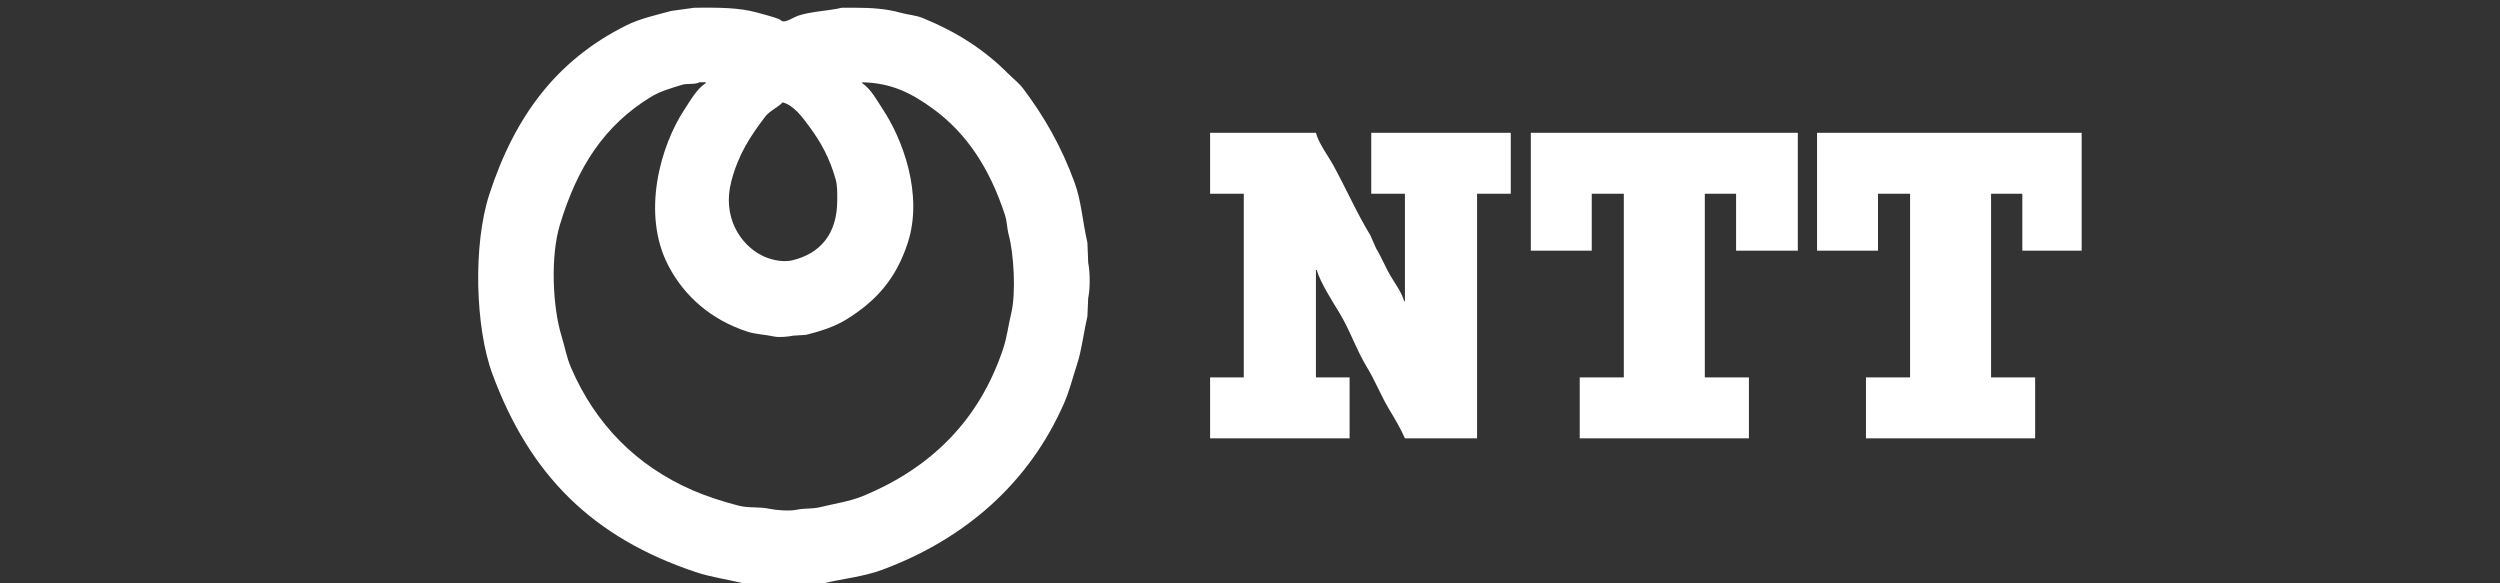<?xml version="1.0" encoding="utf-8"?>
<!-- Generator: Adobe Illustrator 16.0.0, SVG Export Plug-In . SVG Version: 6.00 Build 0)  -->
<!DOCTYPE svg PUBLIC "-//W3C//DTD SVG 1.1 Tiny//EN" "http://www.w3.org/Graphics/SVG/1.1/DTD/svg11-tiny.dtd">
<svg version="1.1" baseProfile="tiny" id="图层_1"
	 xmlns="http://www.w3.org/2000/svg" xmlns:xlink="http://www.w3.org/1999/xlink" x="0px" y="0px" width="300px" height="70px"
	 viewBox="0 0 300 70" xml:space="preserve">
<rect x="0" y="0" width="300" height="70" fill="#333333" stroke="none"/>
<g>
	<path fill-rule="evenodd" fill="#FFFFFF" d="M130.489,29.12c-0.579-2.493-0.722-4.981-1.54-7.215
		c-1.59-4.351-3.636-7.904-6.157-11.258c-0.502-0.666-1.239-1.237-1.829-1.829c-2.862-2.864-6.109-4.965-10.198-6.64
		c-0.918-0.374-1.782-0.388-2.791-0.673c-1.556-0.44-3.352-0.578-5.388-0.578h-1.54c-1.814,0.415-3.641,0.419-5.292,0.963
		c-0.432,0.143-1.339,0.757-1.828,0.673c-0.069-0.011-0.391-0.254-0.481-0.288c-0.848-0.313-1.75-0.533-2.597-0.771
		c-2.181-0.614-4.757-0.601-7.505-0.578c-0.93,0.129-1.86,0.258-2.791,0.385c-1.862,0.503-3.774,0.929-5.387,1.731
		C66.82,7.198,61.789,13.901,58.712,23.346c-1.953,5.994-1.696,15.939,0.384,21.553c4.485,12.101,11.991,19.615,24.439,23.767
		c1.738,0.58,3.808,0.877,5.773,1.347c0.641,0.031,1.283,0.065,1.924,0.097c1.022,0.231,2.721,0.317,3.753,0.096
		c1.31-0.279,2.533,0.098,3.752-0.192c2.463-0.585,4.899-0.812,7.12-1.637c10.01-3.712,17.675-10.474,21.84-20.012
		c0.657-1.505,0.997-2.973,1.54-4.618c0.576-1.742,0.793-3.798,1.251-5.774c0.032-0.736,0.064-1.475,0.096-2.211
		c0.241-1.072,0.23-3.164,0-4.233C130.554,30.724,130.521,29.922,130.489,29.12z M87.769,21.712
		c0.865-3.261,2.302-5.402,4.042-7.698c0.537-0.709,1.496-1.097,2.116-1.731c1.37,0.372,2.409,1.852,3.175,2.885
		c1.38,1.86,2.449,3.762,3.176,6.352c0.216,0.77,0.191,1.577,0.191,2.501c0,4.108-2.081,6.417-5.388,7.215
		c-1.354,0.326-2.901-0.195-3.656-0.578C88.829,29.349,86.625,26.018,87.769,21.712z M121.349,37.586
		c-0.342,1.421-0.512,2.88-0.962,4.235c-2.868,8.629-8.685,14.344-16.838,17.702c-1.599,0.66-3.426,0.914-5.196,1.349
		c-0.879,0.216-1.854,0.098-2.694,0.288c-0.895,0.201-2.524,0.063-3.271-0.096c-1.36-0.292-2.502-0.061-3.753-0.385
		c-1.943-0.506-3.825-1.108-5.484-1.829c-6.797-2.955-11.686-7.927-14.625-14.721c-0.541-1.253-0.731-2.461-1.155-3.85
		c-1.071-3.508-1.322-9.538-0.192-13.277c2.106-6.973,5.348-11.977,10.969-15.396c1.078-0.655,2.465-1.056,3.752-1.443
		c0.582-0.175,1.521,0.011,2.021-0.288h0.771v0.098c-1.088,0.709-1.778,1.99-2.502,3.077c-2.999,4.505-5.201,12.586-2.021,18.763
		c1.942,3.771,5.214,6.585,9.526,7.986c0.997,0.324,2.119,0.345,3.176,0.578c0.661,0.145,1.798,0.014,2.309-0.098
		c0.513-0.032,1.026-0.063,1.54-0.095c1.793-0.449,3.445-0.988,4.811-1.829c3.58-2.205,5.994-4.868,7.408-9.237
		c1.884-5.817-0.664-12.479-2.982-15.971c-0.725-1.092-1.422-2.452-2.501-3.175V9.876c3.715,0.057,6.172,1.505,8.371,3.08
		c4.224,3.025,6.959,7.338,8.755,12.797c0.282,0.854,0.237,1.598,0.482,2.501C121.646,30.416,121.939,35.141,121.349,37.586z
		 M164.551,23.25h4.04v12.894h-0.095c-0.295-1.044-1.016-2.023-1.541-2.887c-0.689-1.135-1.165-2.375-1.829-3.465
		c-0.224-0.512-0.448-1.027-0.673-1.539c-1.629-2.674-2.9-5.57-4.426-8.371c-0.614-1.126-1.792-2.679-2.116-3.945h-12.7v7.313h4.042
		v22.034h-4.042v7.313h16.74v-7.313h-4.04V32.392h0.095c0.427,1.509,1.891,3.773,2.694,5.098c1.304,2.145,2.063,4.496,3.368,6.64
		c0.985,1.614,1.684,3.44,2.694,5.1c0.644,1.056,1.312,2.197,1.828,3.367h8.659V23.25h4.043v-7.313h-16.742V23.25z M183.697,30.083
		h7.313V23.25h3.848v22.034h-5.291v7.313h20.302v-7.313h-5.292V23.25h3.753v6.833h7.408V15.938h-32.04V30.083z M249.799,30.083
		V15.938h-31.753v14.145h7.313V23.25h3.851v22.034h-5.294v7.313h20.302v-7.313h-5.291V23.25h3.753v6.833H249.799z"/>
</g>
</svg>
